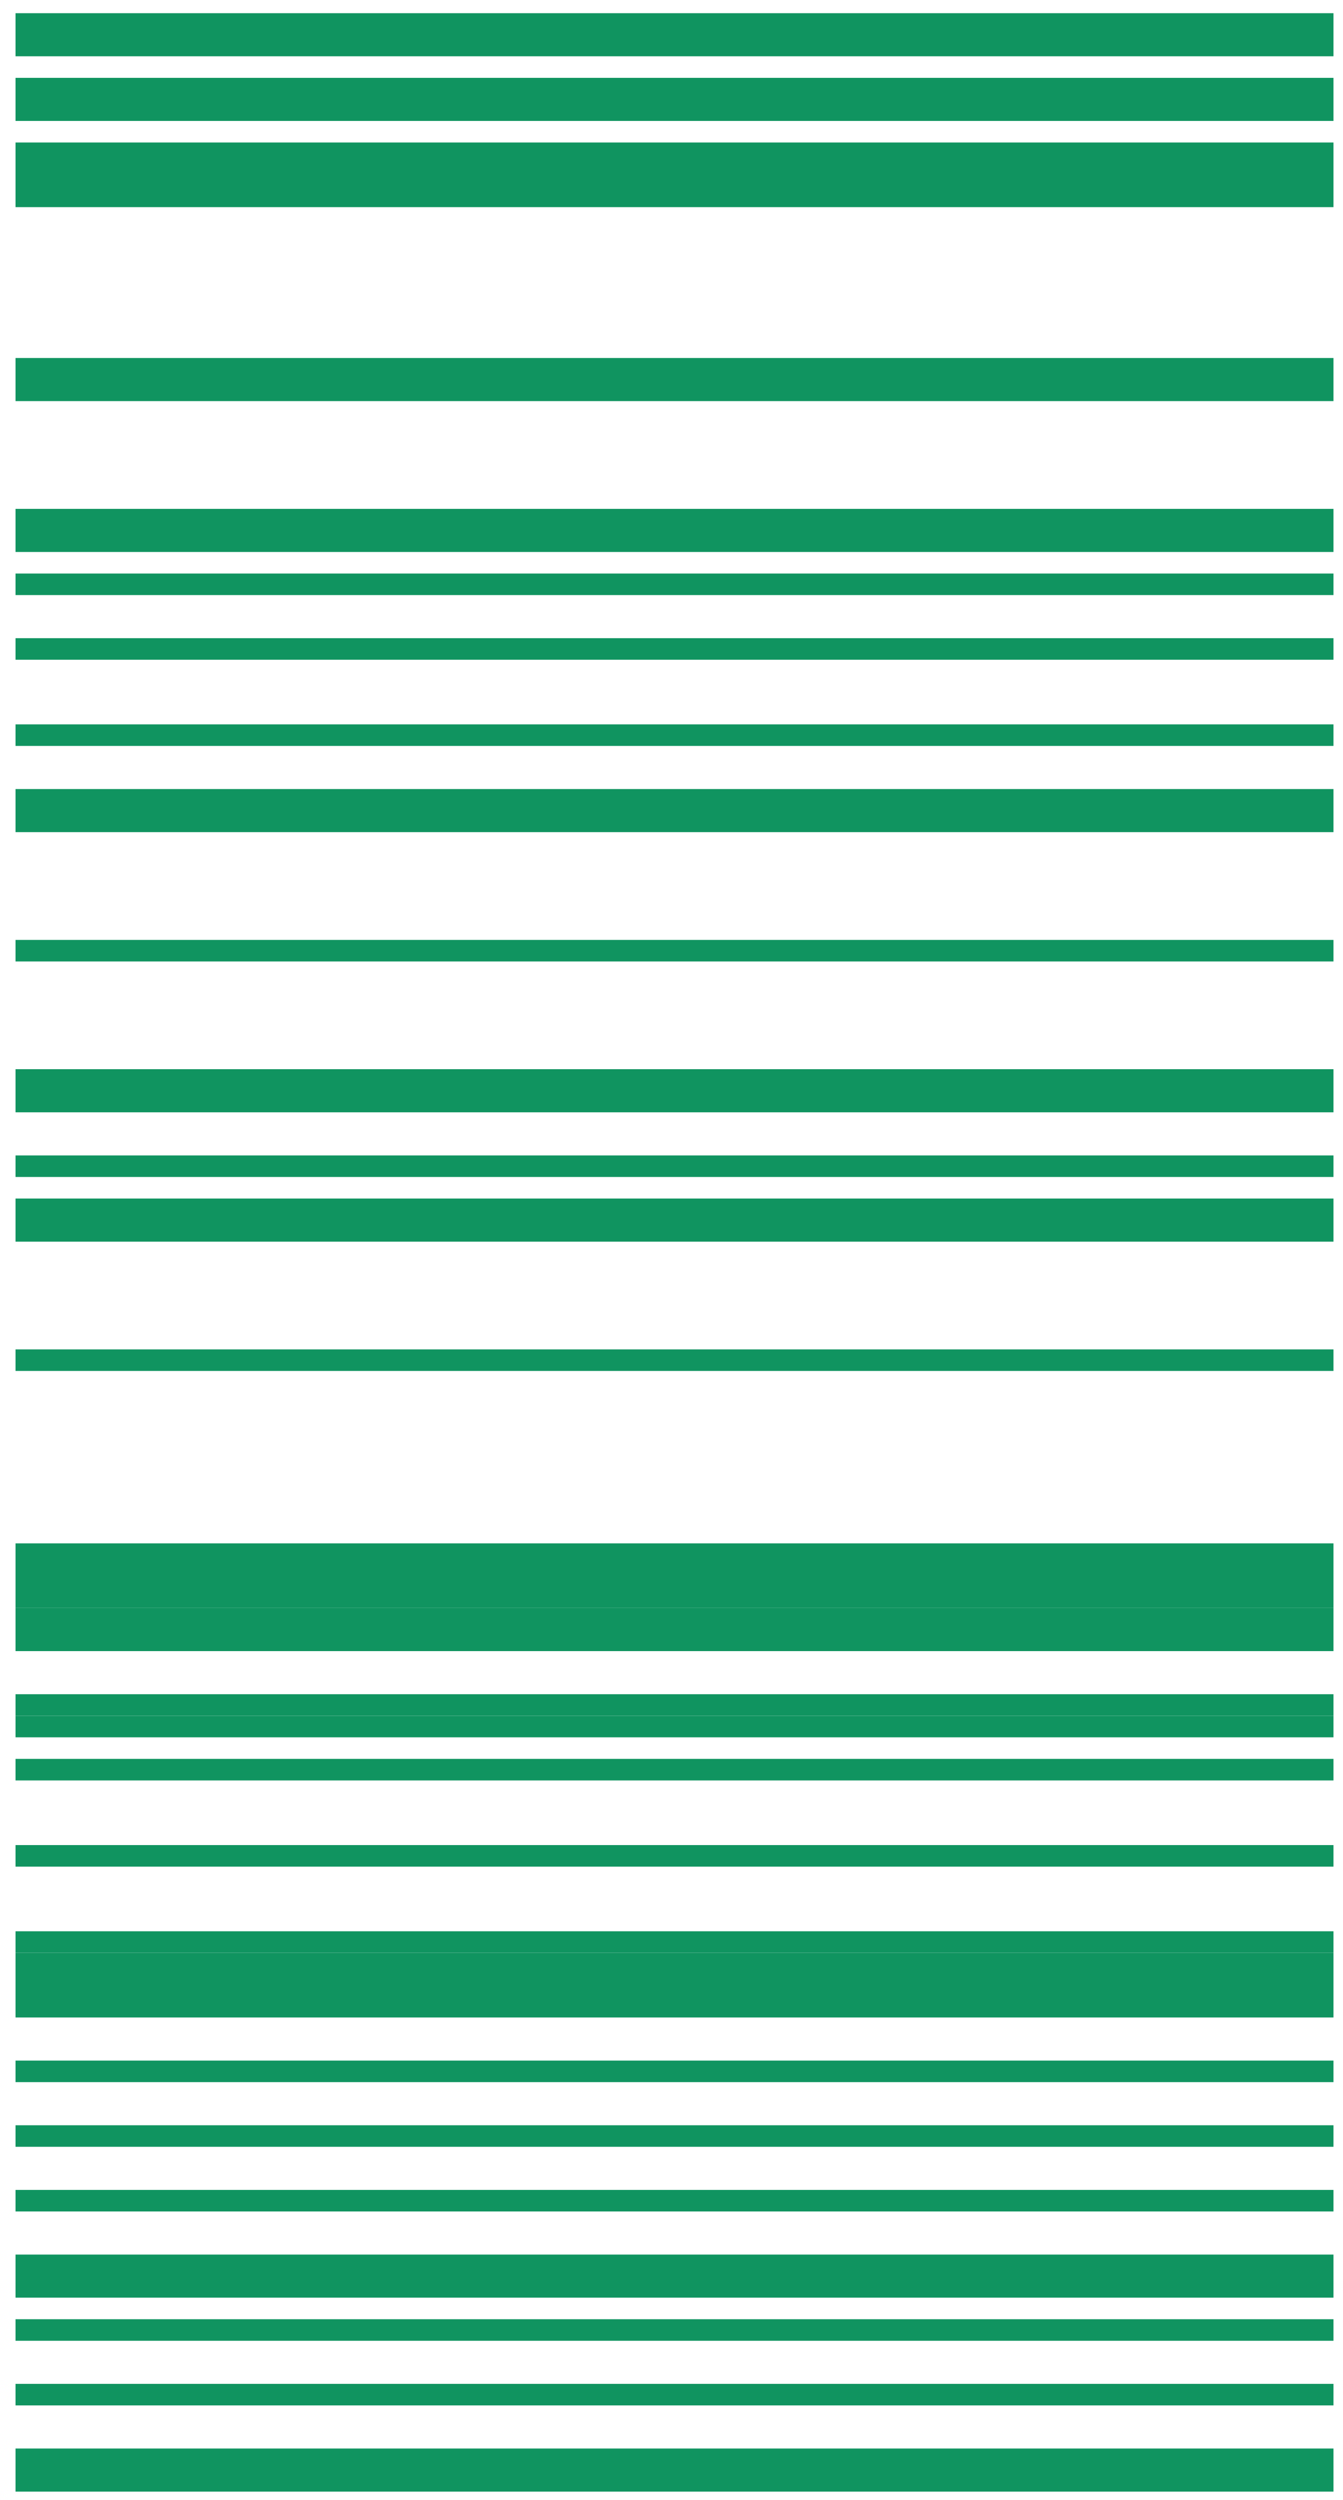 <svg width="72" height="134" viewBox="0 0 72 134" fill="none" xmlns="http://www.w3.org/2000/svg">
<path d="M71.49 0.707L0.832 0.707L0.832 3.017L71.49 3.017V0.707Z" fill="#109460"/>
<path d="M71.49 4.173L0.832 4.173L0.832 6.483L71.49 6.483V4.173Z" fill="#109460"/>
<path d="M71.49 7.639L0.832 7.639L0.832 11.104L71.49 11.104V7.639Z" fill="#109460"/>
<path d="M71.49 19.19L0.832 19.19L0.832 21.501L71.49 21.501V19.19Z" fill="#109460"/>
<path d="M71.49 27.277L0.832 27.277L0.832 29.588L71.49 29.588V27.277Z" fill="#109460"/>
<path d="M71.49 30.743L0.832 30.743L0.832 31.898L71.49 31.898V30.743Z" fill="#109460"/>
<path d="M71.49 34.208L0.832 34.208L0.832 35.363L71.49 35.363V34.208Z" fill="#109460"/>
<path d="M71.49 38.829L0.832 38.829L0.832 39.984L71.49 39.984V38.829Z" fill="#109460"/>
<path d="M71.49 42.295L0.832 42.295L0.832 44.605L71.49 44.605V42.295Z" fill="#109460"/>
<path d="M71.49 50.382L0.832 50.382L0.832 51.537L71.49 51.537V50.382Z" fill="#109460"/>
<path d="M71.49 57.312L0.832 57.312L0.832 59.623L71.49 59.623V57.312Z" fill="#109460"/>
<path d="M71.49 61.934L0.832 61.934L0.832 63.089L71.49 63.089V61.934Z" fill="#109460"/>
<path d="M71.49 64.244L0.832 64.244L0.832 66.555L71.49 66.555V64.244Z" fill="#109460"/>
<path d="M71.49 72.331L0.832 72.331L0.832 73.486L71.49 73.486V72.331Z" fill="#109460"/>
<path d="M71.49 82.728L0.832 82.728L0.832 86.193L71.49 86.193V82.728Z" fill="#109460"/>
<path d="M71.49 86.193L0.832 86.193L0.832 88.504L71.49 88.504V86.193Z" fill="#109460"/>
<path d="M71.49 90.814L0.832 90.814L0.832 91.97L71.49 91.97V90.814Z" fill="#109460"/>
<path d="M71.49 91.97L0.832 91.97L0.832 93.125L71.49 93.125V91.97Z" fill="#109460"/>
<path d="M71.49 94.28L0.832 94.28L0.832 95.436L71.49 95.436V94.28Z" fill="#109460"/>
<path d="M71.49 98.901L0.832 98.901L0.832 100.057L71.49 100.057V98.901Z" fill="#109460"/>
<path d="M71.49 103.521L0.832 103.521L0.832 104.677L71.49 104.677V103.521Z" fill="#109460"/>
<path d="M71.49 104.677L0.832 104.677L0.832 108.142L71.49 108.142V104.677Z" fill="#109460"/>
<path d="M71.49 110.453L0.832 110.453L0.832 111.608L71.49 111.608V110.453Z" fill="#109460"/>
<path d="M71.49 113.919L0.832 113.919L0.832 115.074L71.49 115.074V113.919Z" fill="#109460"/>
<path d="M71.49 117.385L0.832 117.385L0.832 118.54L71.49 118.54V117.385Z" fill="#109460"/>
<path d="M71.49 120.851L0.832 120.851L0.832 123.161L71.49 123.161V120.851Z" fill="#109460"/>
<path d="M71.49 124.316L0.832 124.316L0.832 125.472L71.49 125.472V124.316Z" fill="#109460"/>
<path d="M71.49 127.781L0.832 127.781L0.832 128.936H71.49V127.781Z" fill="#109460"/>
<path d="M71.49 131.247H0.832L0.832 133.558H71.49V131.247Z" fill="#109460"/>
</svg>

